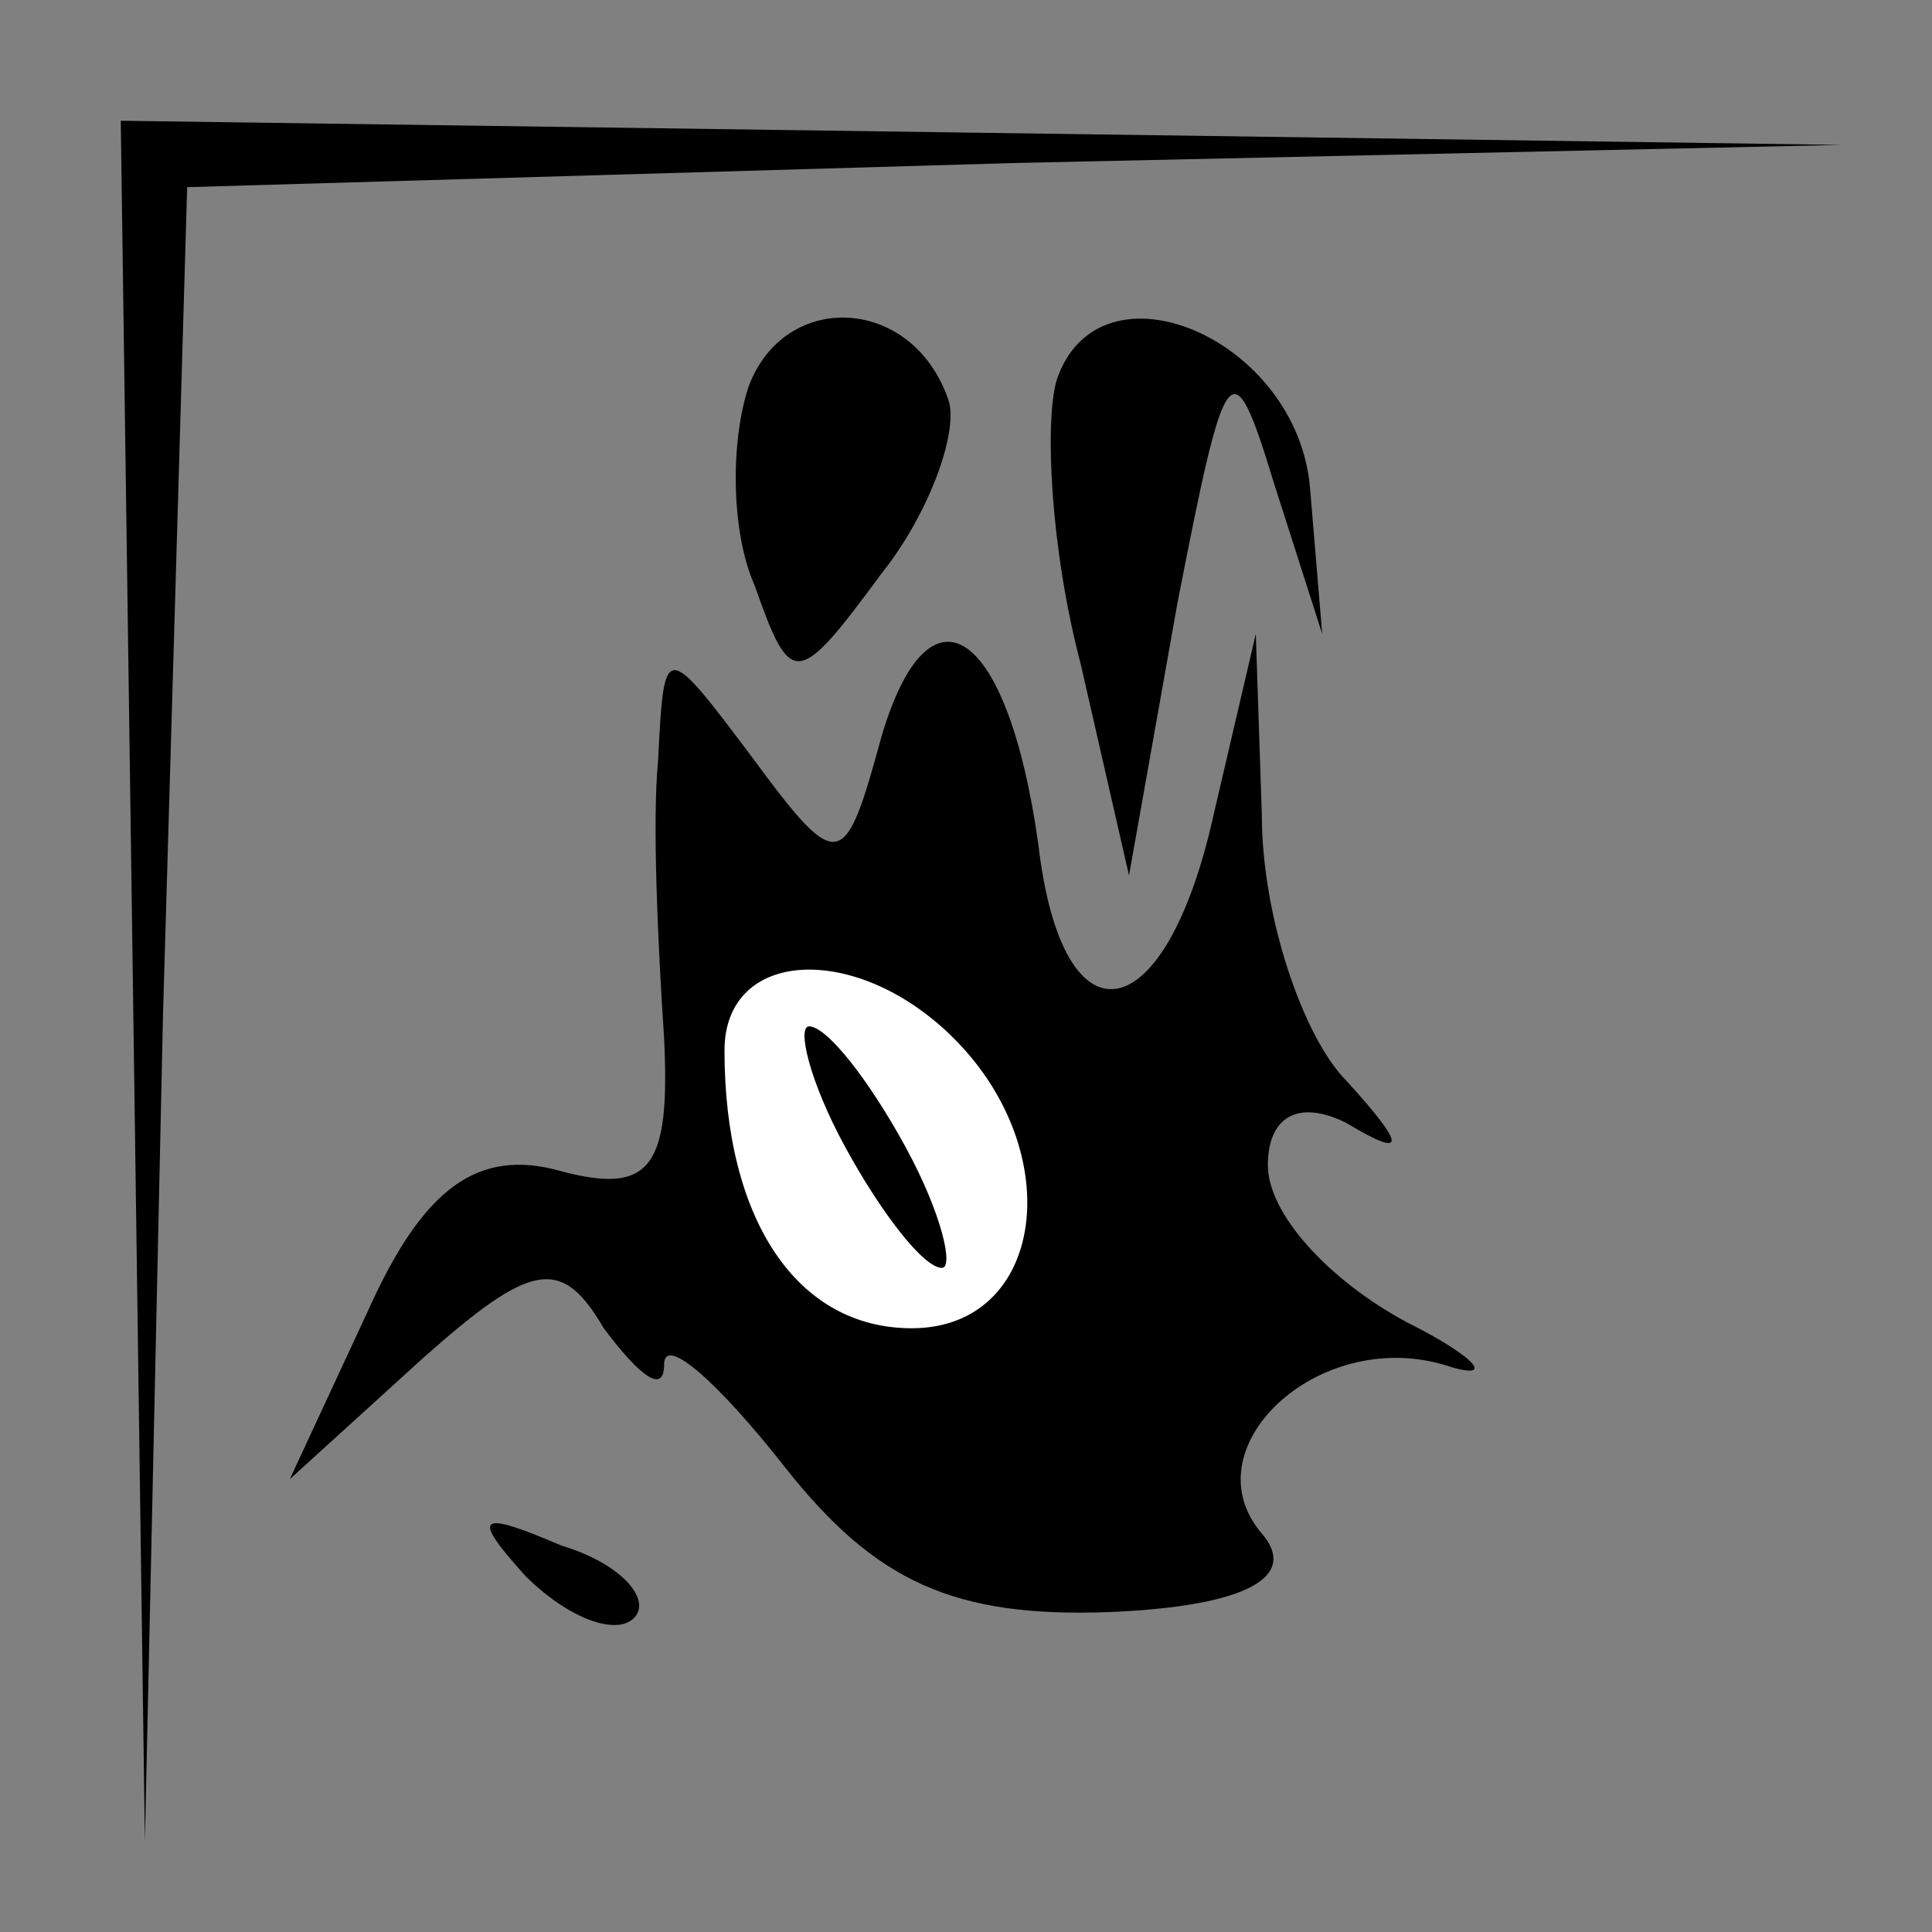 <?xml version="1.0" standalone="no"?>
<!DOCTYPE svg PUBLIC "-//W3C//DTD SVG 20010904//EN"
 "http://www.w3.org/TR/2001/REC-SVG-20010904/DTD/svg10.dtd">
<svg version="1.0" xmlns="http://www.w3.org/2000/svg"
 width="32pt" height="32pt" viewBox="0 0 32 32"
 preserveAspectRatio="xMidYMid meet">
<rect x="0" y="0" width="32" height="32" fill="#808080" stroke="none"/>
<g transform="translate(0,32) scale(0.1,-0.1)"
fill="#000000" stroke="none">
<path fill="#000000" stroke="none" d="M22 158 l2 -143 3 137 4 137 137 4 137
3 -142 2 -143 2 2 -142z"/>
<path fill="#000000" stroke="none" d="M124 256 c-3 -9 -3 -24 1 -33 6 -17 7
-17 21 2 8 10 13 24 11 29 -6 17 -27 18 -33 2z"/>
<path fill="#000000" stroke="none" d="M175 257 c-2 -7 -1 -28 4 -47 l8 -35 8
45 c8 41 9 43 16 20 l8 -25 -2 24 c-2 25 -35 39 -42 18z"/>
<path fill="#000000" stroke="none" d="M146 198 c-6 -22 -7 -23 -21 -4 -15 20
-15 20 -16 0 -1 -10 0 -31 1 -46 1 -21 -2 -26 -17 -22 -14 4 -23 -3 -32 -23
l-13 -28 22 20 c18 16 23 17 30 5 6 -8 10 -11 10 -6 0 5 9 -3 20 -17 15 -19
28 -25 54 -24 23 1 31 6 25 13 -12 14 9 34 30 28 9 -3 6 1 -6 7 -13 7 -23 18
-23 26 0 8 5 11 13 7 10 -6 10 -4 0 7 -7 7 -14 27 -14 44 l-1 30 -7 -30 c-8
-36 -25 -39 -29 -5 -5 36 -18 45 -26 18z"/>
<path fill="#ffffff" stroke="none" d="M158 148 c19 -19 15 -48 -7 -48 -19 0
-31 18 -31 46 0 17 22 18 38 2z"/>
<path fill="#000000" stroke="none" d="M140 130 c6 -11 13 -20 16 -20 2 0 0 9
-6 20 -6 11 -13 20 -16 20 -2 0 0 -9 6 -20z"/>
<path fill="#000000" stroke="none" d="M87 59 c7 -7 15 -10 18 -7 3 3 -2 9
-12 12 -14 6 -15 5 -6 -5z"/>
</g>
</svg>
